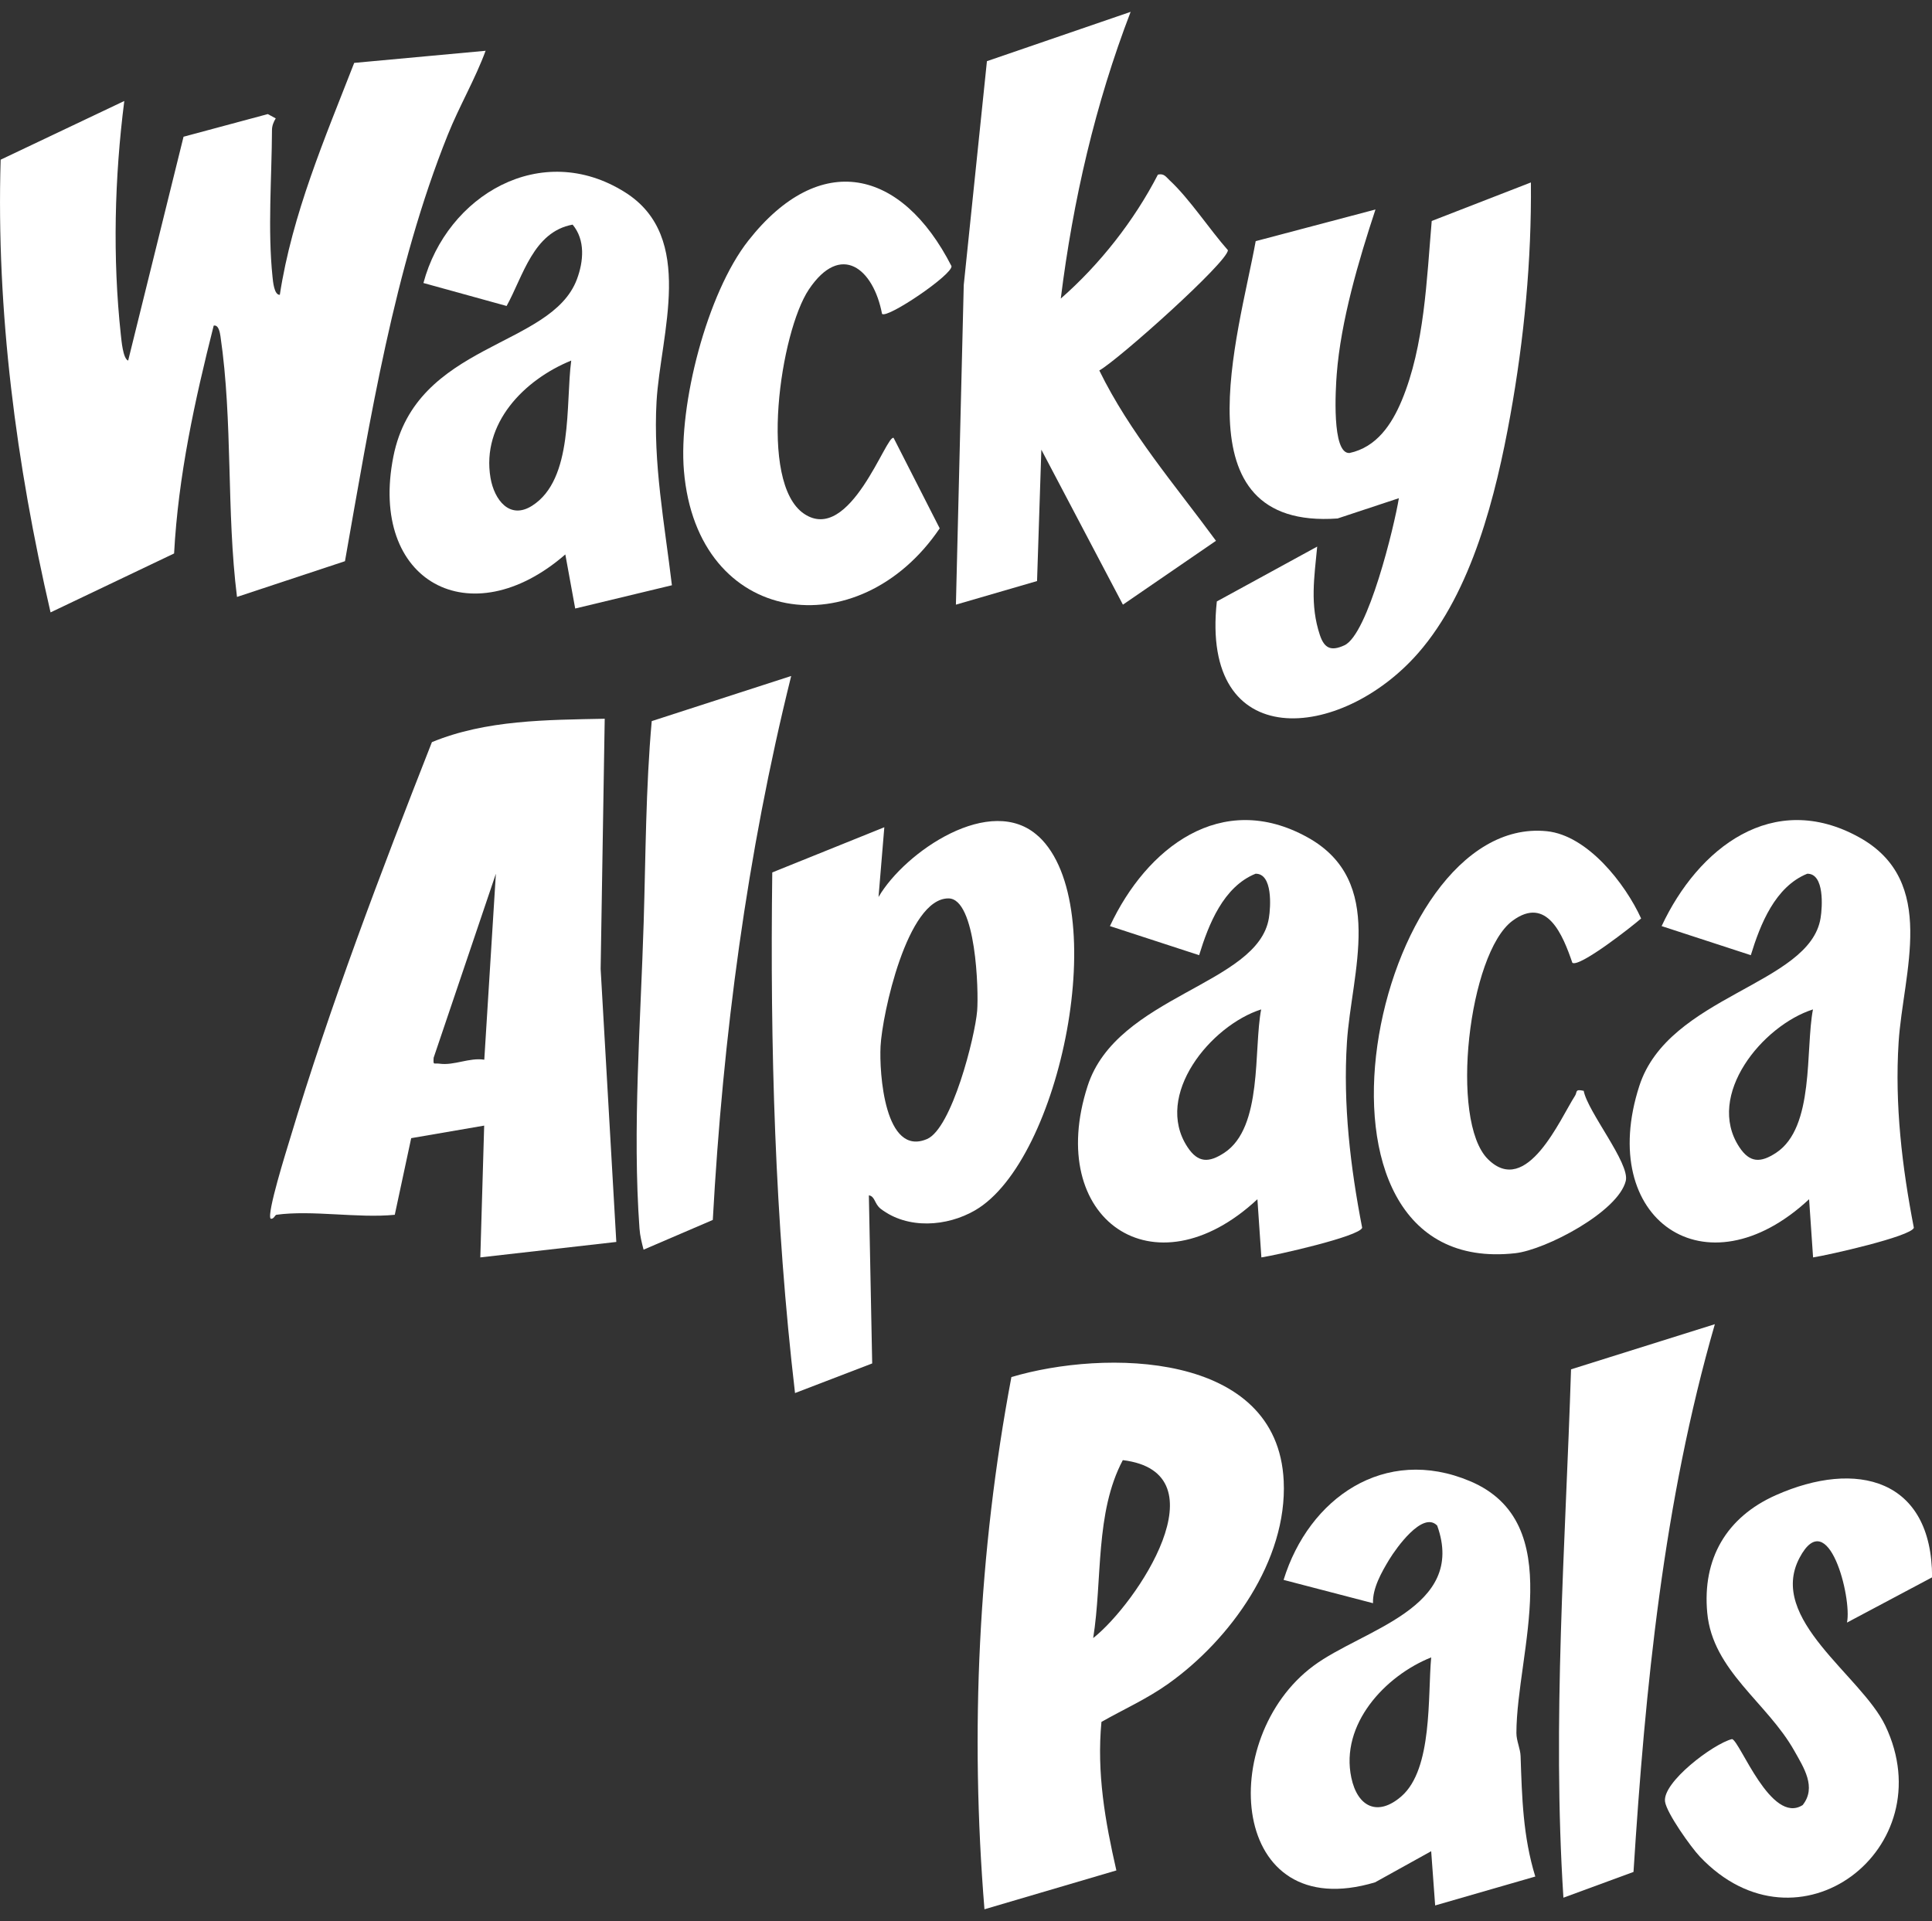 <?xml version="1.0" encoding="UTF-8"?><svg id="b" xmlns="http://www.w3.org/2000/svg" viewBox="0 0 180 179"><rect x="0" y="0" width="180" height="179" fill="#333333" stroke="none"/><path d="M45.25,4.71c-.97,2.65-2.45,5.16-3.53,7.85-5,12.46-7.25,26.55-9.58,39.73l-10.06,3.33c-1-7.98-.37-16.31-1.54-24.29-.05-.31-.16-1.09-.63-.99-1.77,7-3.3,13.98-3.69,21.23l-11.51,5.49C1.52,43.28-.36,29.07.06,14.88l11.52-5.47c-.91,7.15-1.1,14.61-.32,21.8.06.51.19,2.2.68,2.39l5.16-20.86,7.85-2.11.74.4c-.2.32-.35.7-.35,1.08-.02,4.47-.41,9.25.05,13.69.04.37.14,1.7.68,1.67,1.15-7.51,4.19-14.58,6.93-21.61l12.26-1.13Z" fill="#fff"/><path d="M25.75,113.19c-.13.02-.25.44-.54.36-.36-.5,1.47-6.32,1.8-7.41,3.76-12.52,8.46-24.84,13.23-36.99,5.04-2.08,10.72-2.07,16.1-2.18l-.38,23.31,1.46,25.44-12.67,1.44.36-12.28-6.8,1.17-1.53,7.14c-3.44.34-7.71-.46-11.04,0ZM45.12,98.74l1.08-17.33-5.8,17.15c-.04.75,0,.47.55.55,1.37.19,2.78-.59,4.17-.37Z" fill="#fff"/><path d="M104.01,174.28l-12.29,3.62c-1.35-16.54-.57-33.26,2.51-49.59,8.61-2.57,24.8-2.47,25.37,9.68.35,7.41-4.97,14.79-10.76,18.9-1.98,1.41-4.12,2.36-6.22,3.55-.45,4.75.34,9.25,1.39,13.84ZM101.85,152.63c4.09-3.23,12.2-15.42,2.76-16.58-2.6,4.9-1.89,11.15-2.76,16.58Z" fill="#fff"/><path d="M96.76,77.93c6.92,6.41,2.09,30.2-5.91,34.84-2.63,1.53-6.29,1.79-8.8-.14-.59-.46-.52-1.17-1.1-1.25l.31,15.66-7.19,2.76c-1.88-16.08-2.33-32.3-2.12-48.51l10.44-4.21-.54,6.5c2.45-4.21,10.5-9.73,14.9-5.65ZM88.37,83.71c-3.85-.02-6.18,10.83-6.33,13.77-.13,2.49.38,10.34,4.33,8.65,2.31-.99,4.47-9.51,4.67-11.95.15-1.87-.1-10.46-2.67-10.47Z" fill="#fff"/><path d="M142.63,16.99c.07,7.27-.63,14.58-1.92,21.73-1.33,7.38-3.56,16.39-8.58,22.13-7.21,8.24-20.32,9.44-18.76-4.81l9.35-5.11c-.27,2.86-.69,5.42.25,8.24.41,1.22,1.02,1.54,2.28.96,2.21-1.01,4.66-11.12,5.08-13.71l-5.71,1.89c-15.01,1.07-9.22-17.06-7.63-25.84l11.16-2.95c-1.56,4.72-3.23,10.38-3.61,15.35-.1,1.31-.49,7.43,1.19,7.34,2.53-.54,3.94-2.67,4.87-4.9,2.12-5.09,2.32-11.27,2.79-16.72l9.24-3.59Z" fill="#fff"/><path d="M105.34,1.1c-3.3,8.59-5.37,17.58-6.51,26.72,3.64-3.18,6.85-7.28,9.05-11.55.57-.13.74.2,1.09.53,1.84,1.7,3.76,4.63,5.43,6.51,0,1.09-10.16,10.18-11.98,11.21,2.84,5.81,7.08,10.7,10.87,15.87l-8.67,5.95-7.6-14.44-.4,12.24-7.56,2.2.73-29.78,2.16-20.86,13.4-4.6Z" fill="#fff"/><path d="M117.52,117.16l-.37-5.42c-9.64,8.98-19.83,1.86-15.82-10.55,2.72-8.44,15.89-9.42,16.89-15.65.17-1.03.37-4.15-1.24-4.13-3,1.21-4.38,4.72-5.26,7.59l-8.31-2.71c3.39-7.26,10.36-12.73,18.41-8.27,7.38,4.09,4.08,12.61,3.67,19.1-.37,5.79.32,11.61,1.42,17.28-.26.81-8,2.55-9.38,2.76ZM117.51,94.05c-4.71,1.5-10.04,8-6.88,12.82.98,1.5,2,1.49,3.44.54,3.6-2.37,2.71-9.63,3.43-13.36Z" fill="#fff"/><path d="M168.92,117.16l-.37-5.42c-9.64,8.98-19.83,1.86-15.82-10.55,2.72-8.44,15.89-9.42,16.89-15.65.17-1.03.37-4.15-1.24-4.13-3,1.21-4.38,4.72-5.26,7.59l-8.31-2.71c3.39-7.26,10.36-12.73,18.41-8.27,7.38,4.09,4.08,12.61,3.67,19.1-.37,5.79.32,11.61,1.42,17.28-.26.81-8,2.55-9.38,2.76ZM168.92,94.05c-4.71,1.5-10.04,8-6.88,12.82.98,1.5,2,1.49,3.44.54,3.6-2.37,2.71-9.63,3.43-13.36Z" fill="#fff"/><path d="M133.71,177.54l-.37-5.05-5.23,2.9c-13.6,4.07-14.82-13.43-5.74-20.17,4.57-3.4,14.3-5.35,11.53-13.07-1.35-1.4-3.83,2.12-4.46,3.15-.72,1.19-1.57,2.68-1.52,4.08l-8.33-2.17c2.35-7.62,9.41-12.56,17.37-9.2,9.18,3.87,4.34,15.93,4.32,23.46,0,.75.37,1.46.39,2.17.13,3.85.22,7.47,1.37,11.21l-9.32,2.69ZM133.34,154.43c-4.32,1.73-8.49,6.25-7.44,11.21.58,2.74,2.47,3.65,4.67,1.73,2.92-2.55,2.44-9.32,2.77-12.94Z" fill="#fff"/><path d="M62.61,54.53l-9.02,2.17-.92-5.04c-8.82,7.67-18.34,2.57-16.02-9.12,2.11-10.65,14.7-10.1,17.1-16.52.62-1.66.8-3.65-.4-5.09-3.67.67-4.61,4.8-6.15,7.58l-7.75-2.14c2.18-8.16,10.97-13.38,18.79-8.45,6.62,4.17,3.3,13.21,2.93,19.47-.33,5.79.75,11.43,1.43,17.14ZM53.21,33.6c-4.39,1.79-8.37,5.86-7.51,10.93.35,2.04,1.78,3.93,3.88,2.59,3.88-2.47,3.1-9.51,3.64-13.52Z" fill="#fff"/><path d="M172.08,151.18c.48-2.27-1.75-11.08-4.42-6.03-3.02,5.71,5.75,10.96,7.99,15.64,5.46,11.44-8.12,21.91-17.29,12.19-.83-.88-3.07-4.03-3.23-5.1-.28-1.8,4.49-5.4,6.24-5.84.74.17,3.63,8.03,6.58,6.15,1.32-1.66.09-3.51-.78-5.06-2.53-4.5-7.61-7.46-8.11-12.85-.47-5.03,1.78-8.91,6.38-10.96,7.53-3.35,14.56-1.54,14.57,7.65l-7.92,4.21Z" fill="#fff"/><path d="M82.18,29.26c-.8-4.25-3.85-6.72-6.82-2.29-2.64,3.94-4.74,18-.45,20.9s7.71-7.53,8.35-7.06l4.29,8.42c-7.53,11.13-22.6,9.23-23.83-5.36-.52-6.15,2.15-16.56,6-21.45,6.67-8.48,14.28-6.72,18.93,2.38.08.81-5.96,4.89-6.46,4.45Z" fill="#fff"/><path d="M146.49,89.7c-.88-2.57-2.37-6.28-5.58-3.9-4.08,3.02-5.89,18.63-2.28,22.21,3.61,3.58,6.74-3.79,8.11-5.91.23-.35-.04-.65.81-.46.37,1.96,4.32,6.76,3.92,8.39-.71,2.89-7.47,6.42-10.29,6.74-22.01,2.45-13.25-40.98,2.94-39.32,3.79.39,7.3,4.88,8.78,8.13-.84.74-5.75,4.59-6.41,4.13Z" fill="#fff"/><path d="M159.77,123.38c-4.78,16.55-6.49,33.86-7.58,51.04l-6.53,2.4c-1.06-16.43.19-32.82.71-49.23l13.41-4.21Z" fill="#fff"/><path d="M73.71,63c-4.12,16.58-6.36,33.58-7.3,50.67l-6.45,2.77c-.17-.66-.33-1.27-.38-1.97-.67-9.23.11-19.3.39-28.53.19-6.25.19-12.51.75-18.75l12.98-4.2Z" fill="#fff"/></svg>